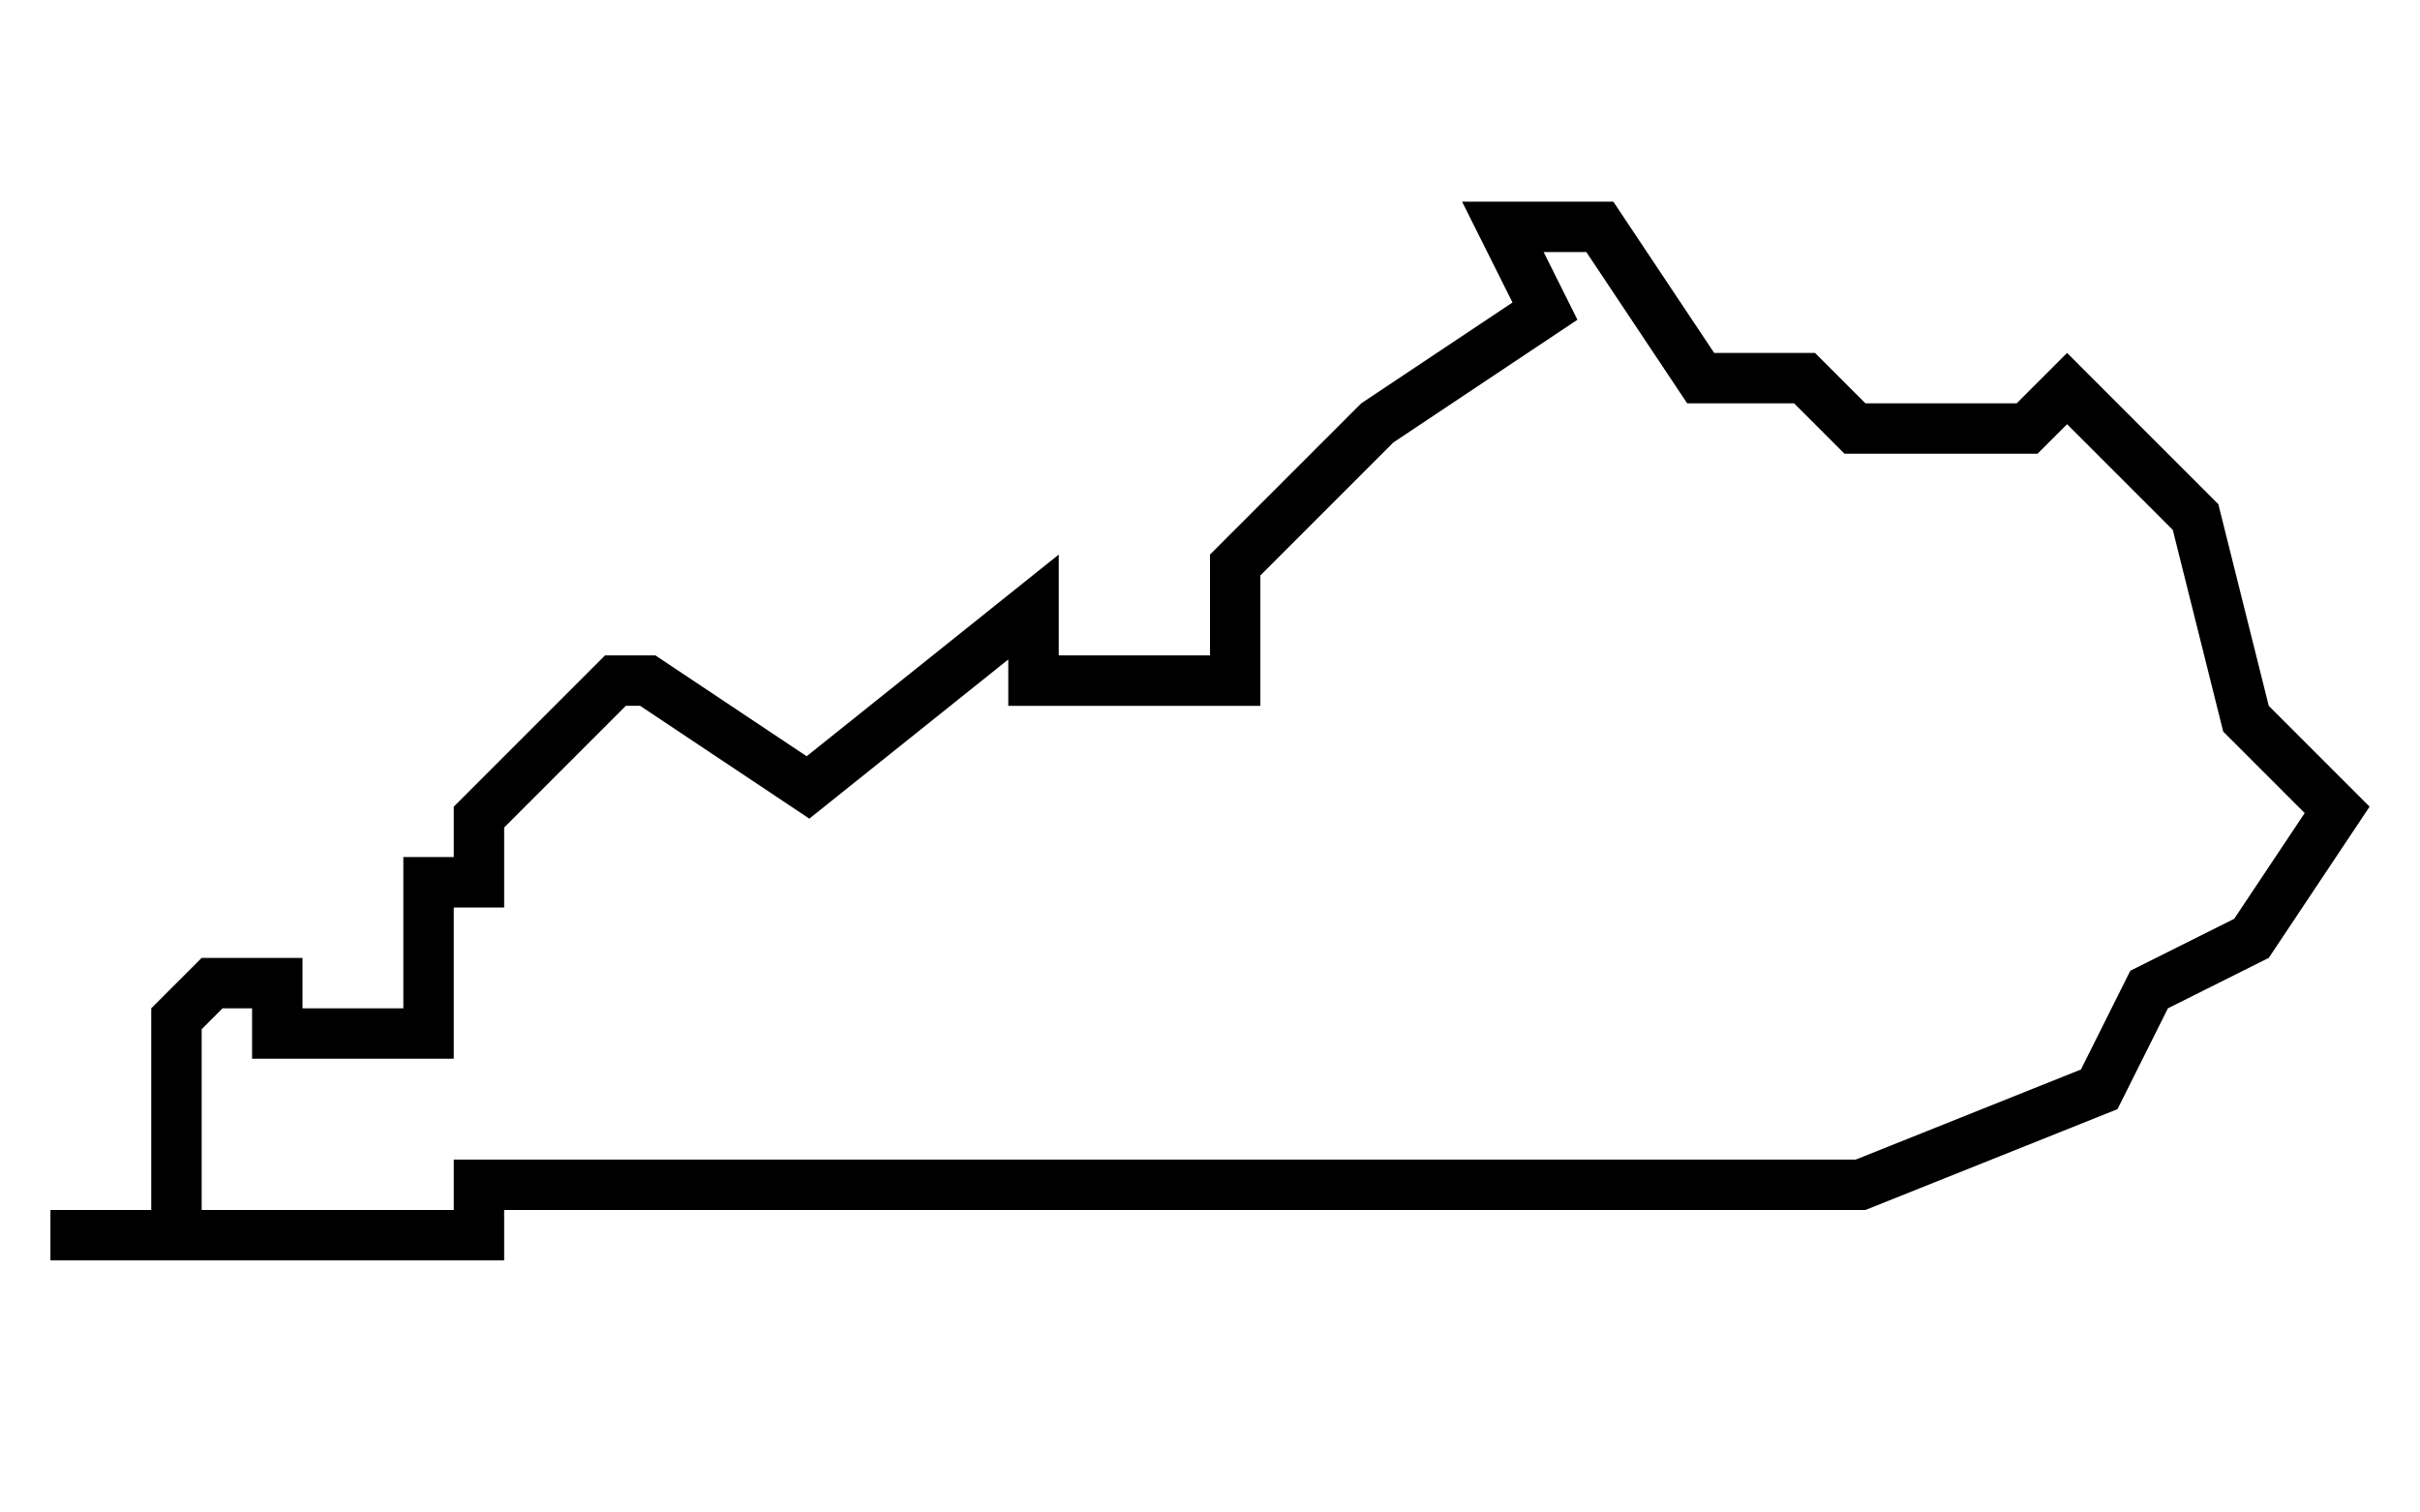 <svg xmlns="http://www.w3.org/2000/svg" xmlns:xlink="http://www.w3.org/1999/xlink" version="1.1" x="0px" y="0px" viewBox="0 0 48 30" xml:space="preserve"><g transform="translate(-504 -140)"><g xmlns="http://www.w3.org/2000/svg" xmlns:xlink="http://www.w3.org/1999/xlink"><path d="M549,154l-1-4l-3-3l-1,1h-3l-1-1h-2l-2-3h-3l1,2l-3,2l-3,3v2h-3v-2l-5,4l-3-2h-1l-3,3v1h-1v3h-2v-1h-2l-1,1v4h-2v1h9v-1    h27l5-2l1-2l2-1l2-3L549,154z M548.315,158.224l-2.061,1.031l-0.979,1.958L540.808,163H513v1h-5v-3.586l0.414-0.414H509v1h4v-3h1    v-1.586l2.414-2.414h0.283l3.356,2.238l3.946-3.157V154h5v-2.586l2.637-2.637l3.652-2.435L534.618,145h0.847l2,3h2.121l1,1h3.828    l0.586-0.586l2.097,2.097l1,4l1.616,1.616L548.315,158.224z"></path></g></g></svg>
